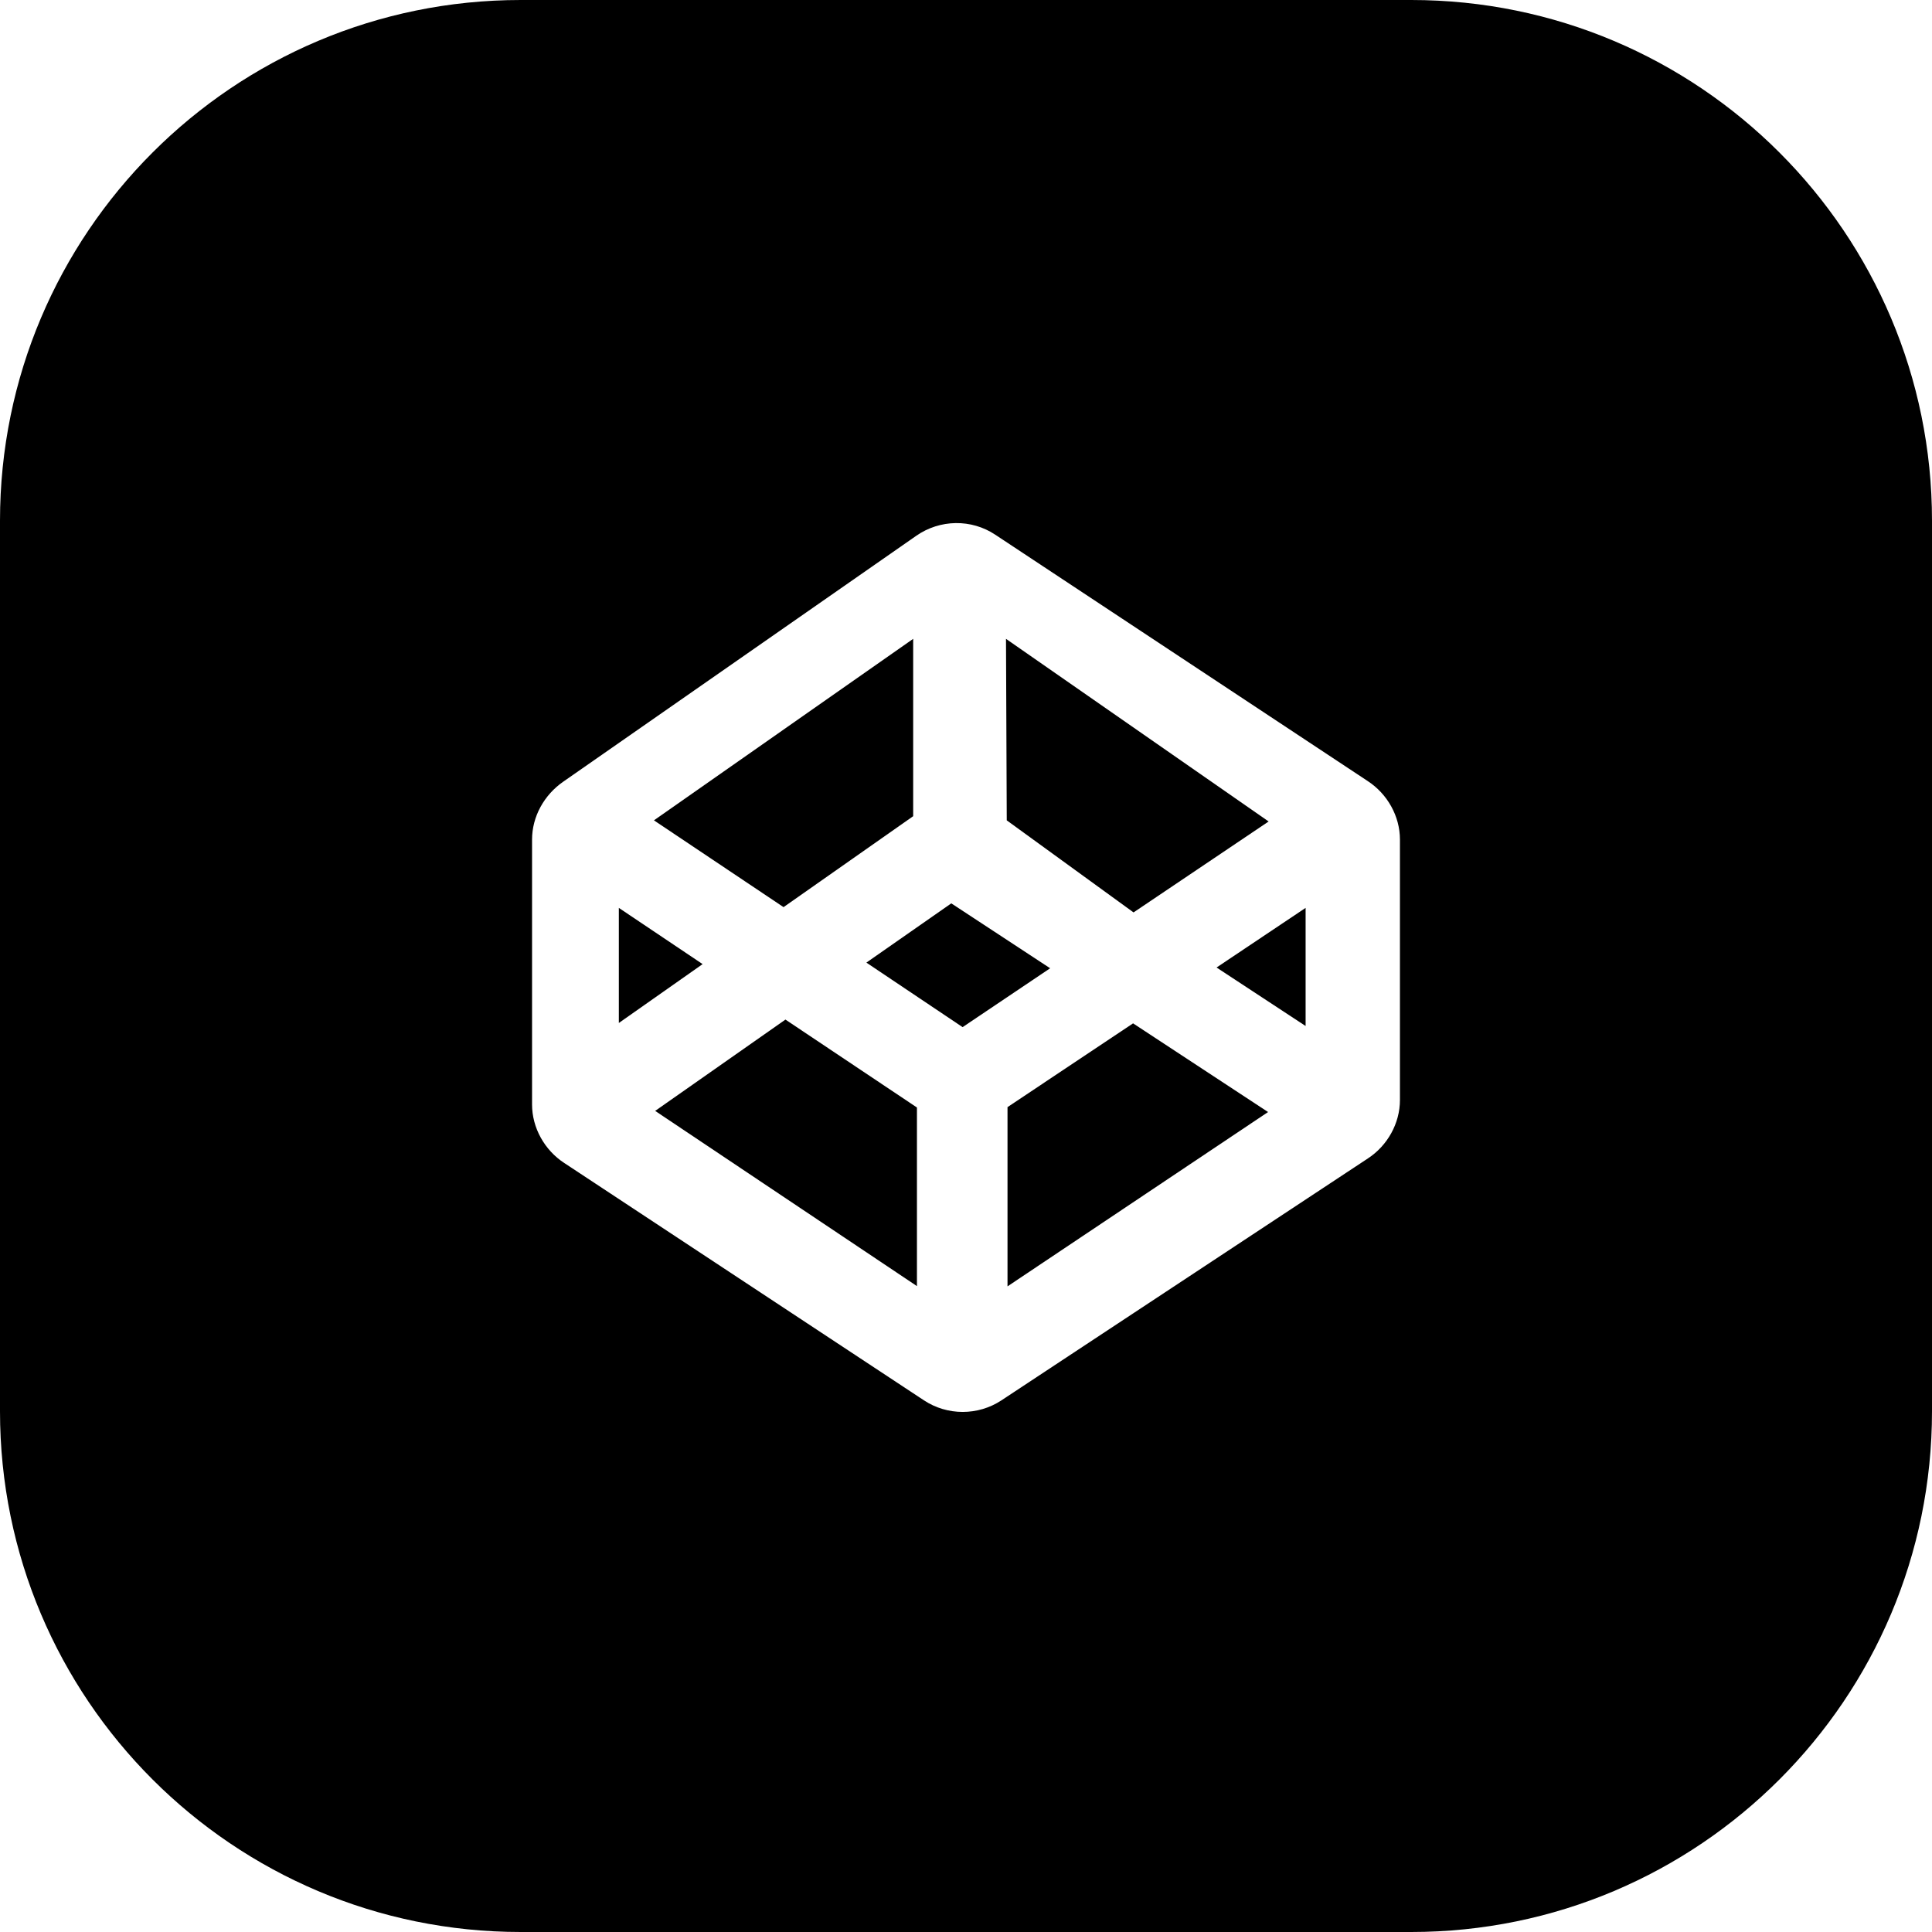 <?xml version='1.0' encoding='iso-8859-1'?>
<svg version="1.1" xmlns="http://www.w3.org/2000/svg" viewBox="0 0 512 512" xmlns:xlink="http://www.w3.org/1999/xlink" enable-background="new 0 0 512 512">
  <g>
    <polygon points="164,240.6 164,271.1 186.2,255.5  "/>
    <polygon points="300.4,241.8 336.2,217.7 266.6,169.3 266.8,217.4  "/>
    <polygon points="242,216.3 242,169.3 173.3,217.4 207.65,240.4  "/>
    <path d="m374,0h-236c-76.2,0-138,61.8-138,138v236c0,76.2 61.8,138 138,138h236c76.2,0 138-61.8 138-138v-236c0-76.2-61.8-138-138-138zm-3,291.5c0,6.2-3.3,12.1-8.5,15.5l-97.1,64.1c-6.2,4.1-14.35,4.1-20.55,0l-95.325-62.9c-5.2-3.4-8.525-9.3-8.525-15.5v-70.2c0-6.1 3.2-11.8 8.2-15.3l93.6-65.2c6.3-4.4 14.65-4.5 20.95-0.3l98.725,65.3c5.2,3.4 8.525,9.3 8.525,15.5v69z"/>
    <polygon points="267,293.4 267,340.9 336.05,294.7 300.275,271.2  "/>
    <polygon points="243,293.5 208.15,270.2 173.625,294.4 243,340.833  "/>
    <polygon points="346,271.9 346,240.6 322.4,256.4  "/>
    <polygon points="252.1,239.4 229.6,255.1 255.1,272.2 278.3,256.6  "/>
  </g>
</svg>
